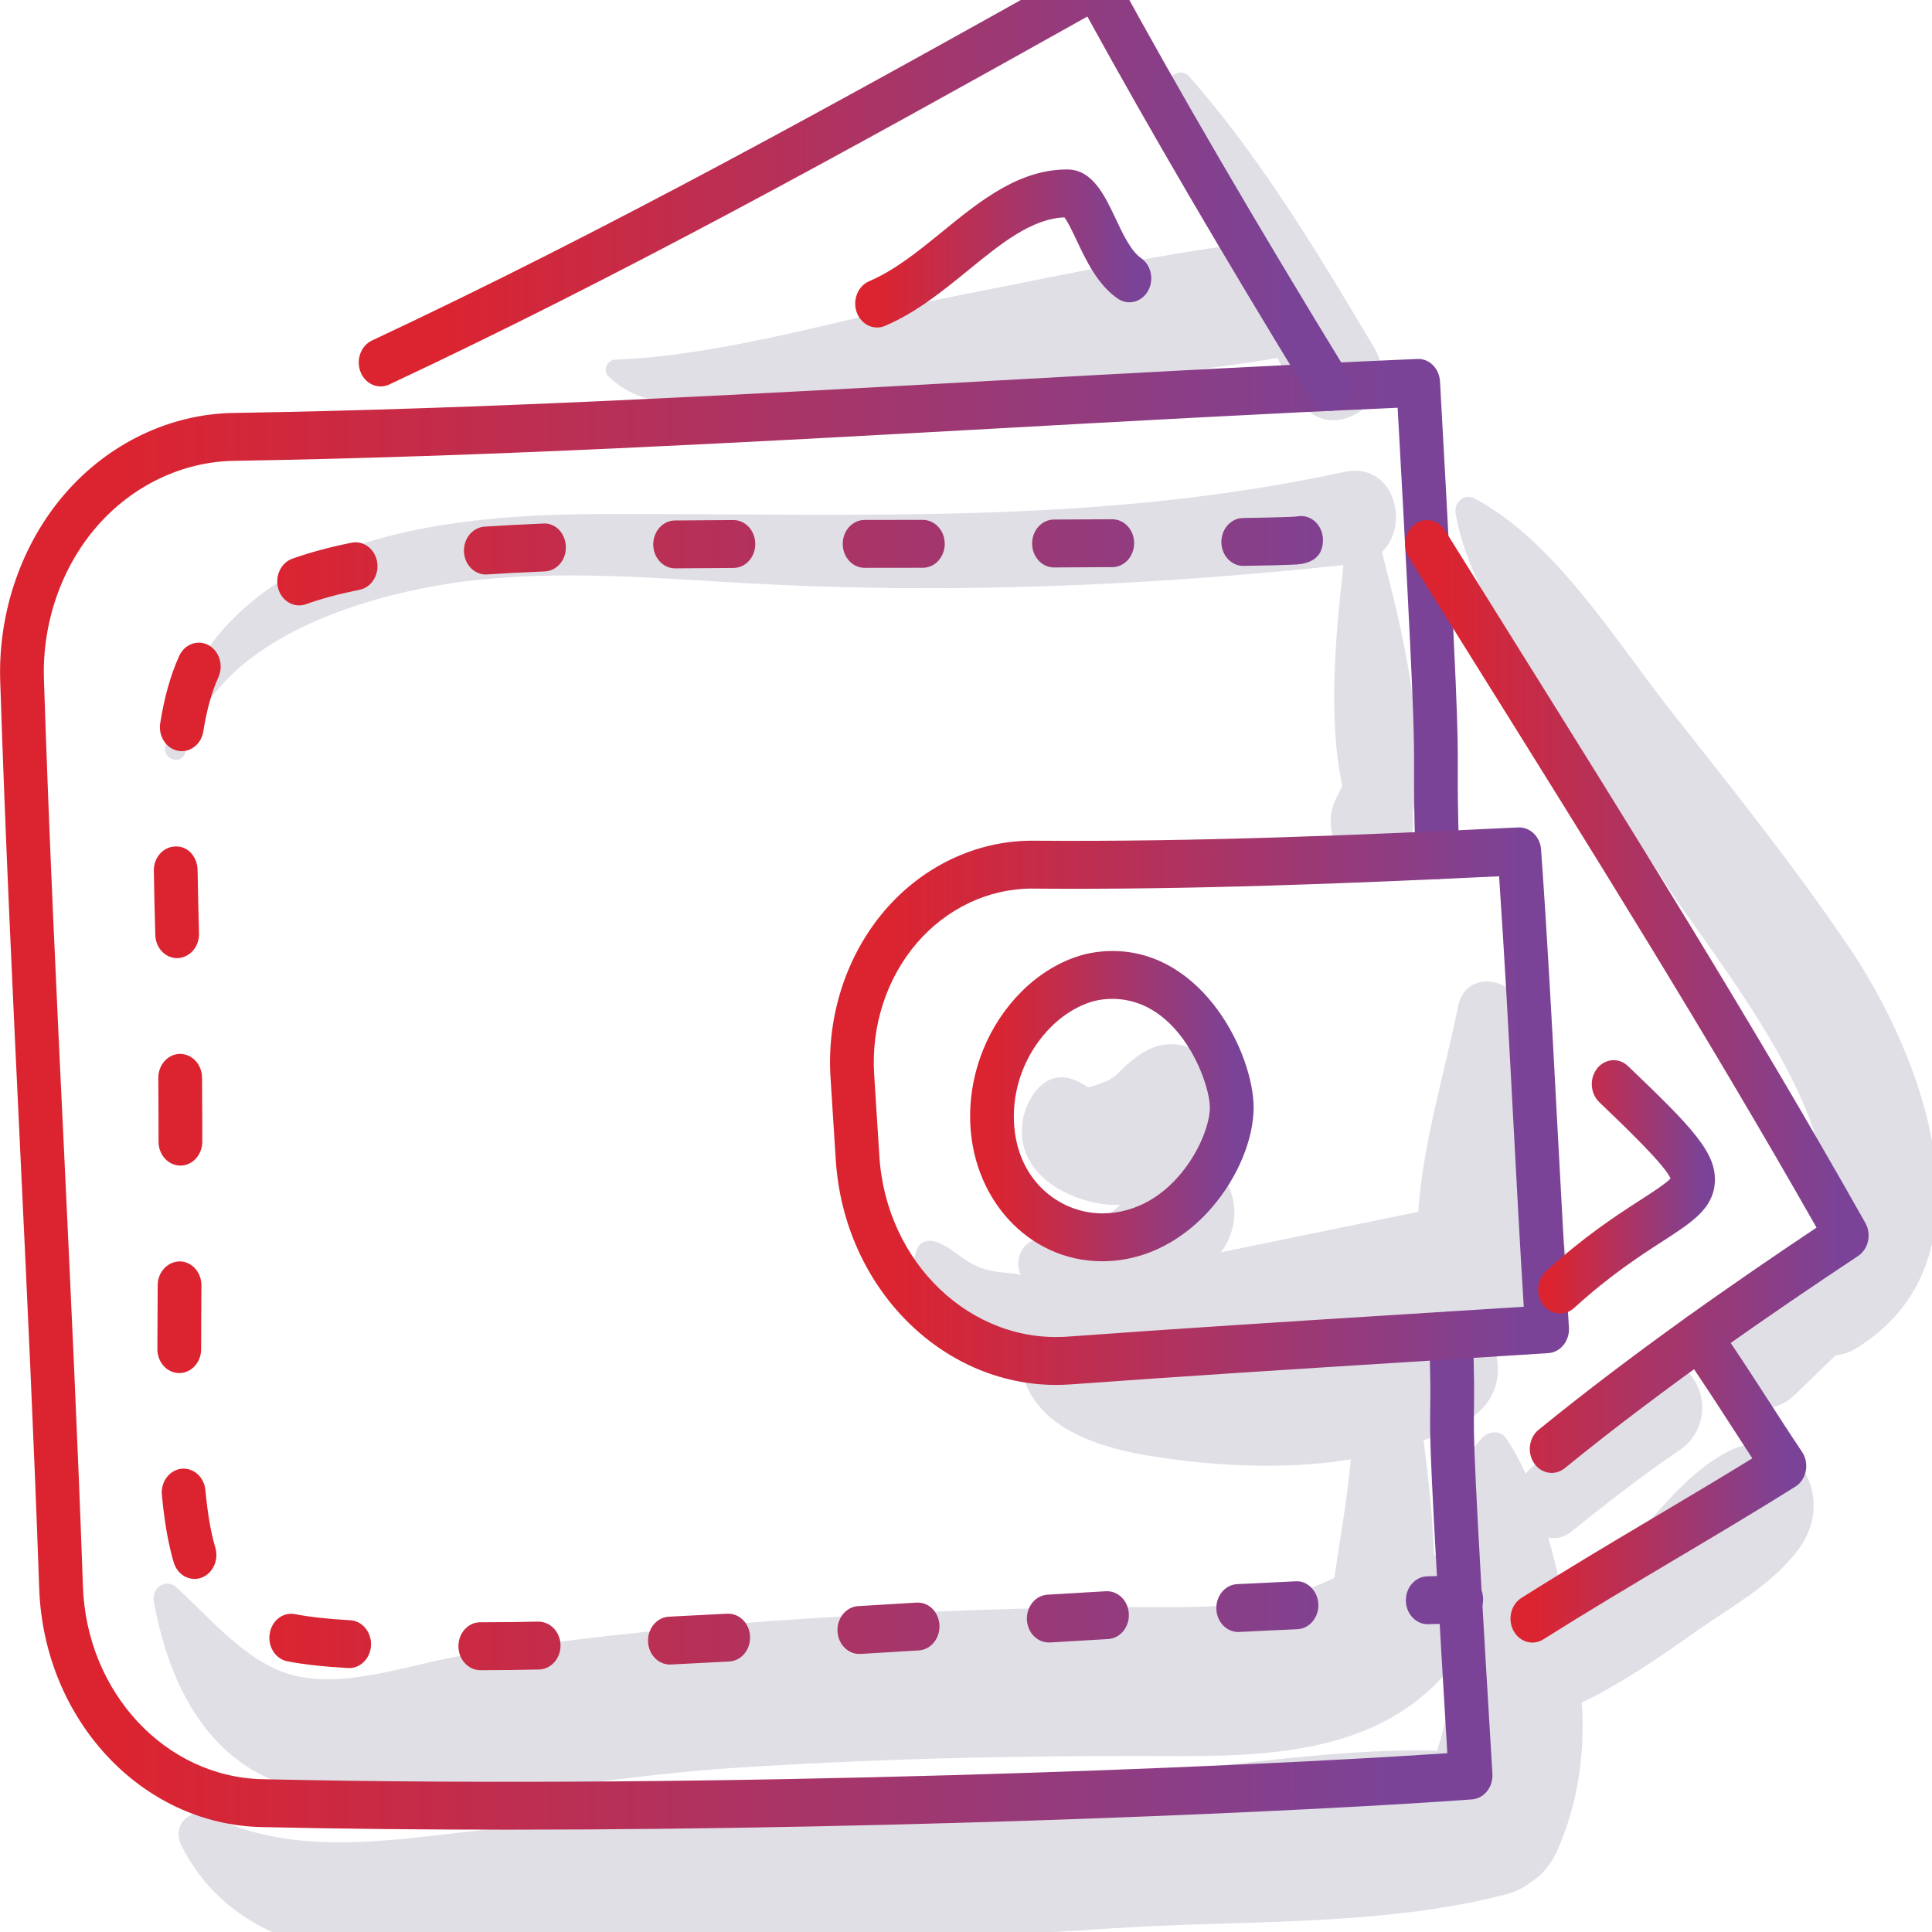 <svg width="55" height="55" viewBox="0 0 55 55" fill="none" xmlns="http://www.w3.org/2000/svg">
<g clip-path="url(#clip0_2682_167205)">
<g clip-path="url(#clip1_2682_167205)">
<path d="M49.224 41.305C48.065 41.887 47.179 43.081 46.292 44.055C45.703 44.703 45.152 45.369 44.643 46.079C44.479 45.355 44.298 44.554 44.075 43.77C44.286 43.816 44.513 43.778 44.728 43.605C45.749 42.785 46.764 41.995 47.84 41.265C48.482 40.829 48.662 39.897 48.195 39.234C47.737 38.586 46.85 38.507 46.31 39.094C45.41 40.072 44.471 40.971 43.504 41.868C43.476 41.895 43.455 41.925 43.431 41.953C43.26 41.576 43.071 41.224 42.856 40.92C42.701 40.702 42.368 40.752 42.206 40.92C41.246 41.925 41.306 43.394 41.325 44.775C41.184 44.567 41.016 44.386 40.824 44.25C40.782 43.16 40.663 42.069 40.527 41.008C40.931 40.857 41.325 40.682 41.703 40.472C42.846 39.84 42.832 38.658 42.266 37.811C42.649 37.732 43.033 37.658 43.411 37.57C45.264 37.142 44.788 34.426 43.228 34.063C43.372 32.363 43.242 30.549 43.268 28.9C43.286 27.814 41.728 27.544 41.51 28.64C41.137 30.509 40.499 32.559 40.375 34.498C38.502 34.881 36.628 35.263 34.755 35.651C35.256 35.001 35.294 34.033 34.722 33.407C34.642 33.32 34.545 33.247 34.441 33.182C34.603 33.003 34.751 32.81 34.863 32.59C35.691 30.959 34.01 29 32.492 29.994C32.328 30.101 32.181 30.222 32.032 30.353C32.036 30.35 31.825 30.552 31.764 30.615C31.703 30.657 31.609 30.721 31.565 30.754C31.499 30.775 31.29 30.86 31.281 30.862C31.188 30.893 31.096 30.927 31.001 30.95C31.006 30.946 30.989 30.945 30.959 30.947C30.866 30.872 30.773 30.826 30.642 30.77C30.62 30.761 30.599 30.752 30.577 30.743C29.788 30.408 29.192 31.243 29.103 31.972C28.925 33.442 30.439 34.193 31.537 34.292C31.651 34.303 31.769 34.301 31.886 34.299C31.693 34.485 31.484 34.654 31.228 34.794C30.647 35.113 30.058 35.152 29.438 35.312C29.049 35.413 28.876 35.939 29.06 36.299C28.984 36.277 28.905 36.26 28.824 36.252C28.441 36.213 28.099 36.197 27.716 36.002C27.314 35.798 27.008 35.443 26.579 35.335C26.416 35.293 26.189 35.358 26.113 35.542C25.807 36.277 26.204 37.045 26.679 37.59C26.744 37.665 26.812 37.736 26.884 37.804C26.868 38.206 27.137 38.659 27.571 38.698C28.063 38.743 28.56 38.772 29.058 38.801C29.059 38.829 29.057 38.858 29.061 38.885C29.395 40.953 31.997 41.371 33.557 41.564C35.122 41.759 36.825 41.809 38.456 41.545C38.347 42.681 38.155 43.798 37.983 44.92C35.901 45.941 33.723 45.725 31.358 45.752C28.206 45.788 25.053 45.925 21.908 46.151C19.007 46.36 16.127 46.664 13.249 47.116C11.706 47.359 9.773 48.12 8.234 47.66C7.001 47.292 5.987 46.077 5.033 45.196C4.733 44.919 4.301 45.181 4.381 45.611C4.922 48.52 6.353 50.702 9.195 51.053C12.902 51.511 16.967 50.593 20.677 50.344C24.645 50.078 28.616 49.98 32.592 49.99C35.551 49.997 39.118 50.129 41.27 47.5C41.292 47.472 41.31 47.443 41.331 47.415C41.297 48.236 41.186 49.042 40.907 49.838C38.145 49.763 35.262 50.264 32.546 50.465C29.406 50.697 26.269 50.961 23.131 51.226C19.99 51.491 16.853 51.772 13.717 52.101C11.089 52.377 8.45 52.889 5.949 51.681C5.446 51.438 4.864 51.95 5.164 52.54C6.385 54.945 8.755 55.568 11.093 55.791C14.377 56.104 17.798 55.68 21.085 55.5C24.633 55.306 28.181 55.123 31.728 54.892C35.365 54.655 39.314 54.85 42.865 53.931C43.151 53.857 43.384 53.735 43.575 53.583C43.885 53.396 44.16 53.087 44.358 52.625C44.935 51.282 45.124 49.883 45.031 48.461C45.057 48.451 45.084 48.443 45.11 48.431C46.22 47.879 47.228 47.191 48.248 46.468C49.254 45.754 50.436 45.134 51.2 44.106C52.381 42.519 50.946 40.442 49.224 41.305Z" fill="#E0DFE6"/>
<path d="M52.649 26.98C51.081 24.663 49.346 22.491 47.624 20.312C45.989 18.243 44.273 15.403 41.98 14.192C41.686 14.036 41.374 14.291 41.441 14.646C41.811 16.629 43.093 18.366 44.122 20.01C45.232 21.785 46.366 23.547 47.51 25.297C49.031 27.624 53.392 32.773 51.531 35.775C51.4 35.756 51.264 35.749 51.122 35.77C50.643 35.84 50.322 36.112 50.048 36.538L49.104 38.008C48.739 38.577 48.968 39.414 49.432 39.807C49.952 40.246 50.625 40.164 51.105 39.698C51.49 39.325 51.875 38.952 52.26 38.579C52.441 38.566 52.629 38.512 52.818 38.398C56.949 35.892 54.749 30.086 52.649 26.98Z" fill="#E0DFE6"/>
<path d="M39.34 15.716C40.161 14.935 39.683 13.127 38.258 13.436C31.107 14.986 24.196 14.603 16.976 14.635C12.263 14.656 6.033 15.377 4.707 21.228C4.615 21.636 5.182 21.808 5.283 21.401C6.096 18.114 10.593 16.89 13.212 16.555C15.847 16.218 18.522 16.448 21.162 16.598C26.868 16.922 32.563 16.691 38.246 16.086C38.02 18.112 37.799 20.439 38.212 22.369C38.151 22.494 38.092 22.619 38.03 22.745C37.668 23.477 37.987 24.42 38.737 24.646C39.458 24.863 40.256 24.243 40.233 23.398C40.23 23.295 40.23 23.194 40.227 23.092C40.235 23.059 40.245 23.028 40.251 22.993C40.594 20.727 39.938 18.01 39.34 15.716Z" fill="#E0DFE6"/>
<path d="M39.124 9.906C37.541 7.237 35.883 4.486 33.864 2.186C33.603 1.89 33.122 2.194 33.231 2.59C33.645 4.101 34.204 5.575 34.839 7.014C32.333 7.37 29.83 7.914 27.353 8.396C24.142 9.02 20.75 10.107 17.498 10.241C17.294 10.249 17.145 10.548 17.319 10.713C18.186 11.534 19.108 11.468 20.231 11.479C22.195 11.498 24.16 11.357 26.117 11.209C29.519 10.953 32.99 10.752 36.367 10.193C36.558 10.565 36.751 10.935 36.944 11.302C37.757 12.847 40.009 11.399 39.124 9.906Z" fill="#E0DFE6"/>
<path d="M14.458 52.087C12.1 52.087 9.743 52.065 7.441 52.013C4.025 51.937 1.247 48.952 1.116 45.218C0.972 41.091 0.773 36.903 0.58 32.852C0.37 28.445 0.152 23.887 0.006 19.389C-0.058 17.421 0.616 15.474 1.857 14.046C3.096 12.62 4.84 11.785 6.64 11.756C13.801 11.641 21.128 11.235 28.212 10.842C32.198 10.621 36.32 10.392 40.348 10.219C40.687 10.201 40.974 10.489 40.994 10.859C41.505 20.037 41.504 20.79 41.5 21.929C41.499 22.417 41.498 22.97 41.538 24.323C41.549 24.699 41.28 25.013 40.936 25.026C40.582 25.035 40.304 24.743 40.294 24.367C40.252 22.991 40.254 22.425 40.255 21.925C40.258 20.84 40.26 20.115 39.788 11.608C35.962 11.777 32.057 11.993 28.275 12.203C21.179 12.597 13.842 13.003 6.658 13.119C5.191 13.143 3.769 13.823 2.759 14.985C1.748 16.149 1.198 17.736 1.251 19.34C1.396 23.827 1.613 28.379 1.824 32.781C2.016 36.836 2.216 41.029 2.361 45.165C2.466 48.179 4.709 50.588 7.467 50.65C20.58 50.945 35.58 50.293 41.202 49.909C40.694 41.447 40.702 40.935 40.715 40.1C40.721 39.733 40.727 39.317 40.686 38.038C40.674 37.662 40.943 37.346 41.286 37.332C41.294 37.332 41.302 37.332 41.309 37.332C41.642 37.332 41.919 37.621 41.931 37.989C41.974 39.305 41.967 39.74 41.961 40.125C41.948 40.916 41.939 41.44 42.486 50.5C42.508 50.875 42.249 51.199 41.906 51.225C37.686 51.537 26.1 52.087 14.458 52.087Z" fill="url(#paint0_linear_2682_167205)"/>
<path d="M13.847 47.546H13.673C13.329 47.546 13.05 47.24 13.05 46.864C13.05 46.488 13.329 46.182 13.673 46.182H13.847C14.304 46.182 14.797 46.176 15.321 46.164C15.672 46.164 15.949 46.46 15.957 46.831C15.963 47.208 15.691 47.519 15.347 47.527C14.813 47.539 14.312 47.546 13.847 47.546ZM9.94 47.487C9.93 47.487 9.919 47.487 9.908 47.486C9.221 47.447 8.658 47.385 8.184 47.295C7.846 47.23 7.618 46.878 7.678 46.507C7.736 46.136 8.056 45.884 8.398 45.952C8.821 46.032 9.336 46.089 9.972 46.125C10.316 46.145 10.579 46.465 10.562 46.841C10.545 47.205 10.269 47.487 9.94 47.487ZM19.07 47.386C18.739 47.386 18.463 47.1 18.449 46.735C18.433 46.359 18.7 46.04 19.043 46.024C19.58 45.998 20.133 45.969 20.7 45.938C21.049 45.925 21.336 46.21 21.352 46.585C21.369 46.961 21.105 47.281 20.762 47.299C20.192 47.33 19.637 47.359 19.099 47.385C19.089 47.386 19.08 47.386 19.07 47.386ZM24.463 47.085C24.135 47.085 23.86 46.804 23.842 46.441C23.823 46.065 24.086 45.744 24.43 45.723L26.088 45.623C26.441 45.601 26.725 45.89 26.744 46.265C26.763 46.641 26.5 46.963 26.157 46.984L24.498 47.084C24.486 47.084 24.475 47.085 24.463 47.085ZM29.855 46.758C29.527 46.758 29.252 46.477 29.234 46.114C29.215 45.738 29.478 45.417 29.822 45.397L31.482 45.299C31.829 45.282 32.119 45.569 32.136 45.944C32.154 46.32 31.89 46.64 31.547 46.66L29.889 46.758C29.878 46.758 29.867 46.758 29.855 46.758ZM35.248 46.459C34.917 46.459 34.642 46.175 34.627 45.809C34.611 45.434 34.876 45.114 35.22 45.097C35.777 45.07 36.332 45.042 36.883 45.017C37.22 44.992 37.516 45.295 37.531 45.671C37.545 46.046 37.278 46.364 36.934 46.38C36.385 46.404 35.833 46.43 35.277 46.459C35.267 46.459 35.258 46.459 35.248 46.459ZM40.644 46.238C40.308 46.238 40.031 45.945 40.022 45.575C40.013 45.198 40.284 44.885 40.628 44.875L41.584 44.849C41.936 44.849 42.213 45.144 42.221 45.515C42.229 45.891 41.957 46.203 41.613 46.212C41.613 46.212 40.661 46.237 40.644 46.238ZM5.538 44.949C5.274 44.949 5.031 44.766 4.945 44.477C4.791 43.956 4.681 43.328 4.608 42.559C4.573 42.185 4.821 41.851 5.163 41.812C5.507 41.776 5.811 42.045 5.847 42.419C5.91 43.093 6.003 43.628 6.13 44.058C6.236 44.416 6.056 44.8 5.729 44.916C5.666 44.938 5.601 44.949 5.538 44.949ZM5.103 39.089C4.758 39.089 4.48 38.783 4.48 38.407C4.481 37.839 4.484 37.232 4.489 36.585C4.491 36.209 4.776 35.913 5.116 35.909C5.46 35.911 5.737 36.219 5.734 36.595C5.73 37.239 5.726 37.842 5.726 38.408C5.725 38.784 5.447 39.089 5.103 39.089ZM5.135 33.182C4.79 33.181 4.512 32.876 4.513 32.499L4.513 31.933C4.513 31.508 4.51 31.094 4.507 30.691C4.503 30.315 4.779 30.006 5.122 30.002C5.47 30.002 5.748 30.302 5.752 30.676C5.756 31.084 5.758 31.503 5.758 31.933L5.758 32.503C5.757 32.879 5.479 33.182 5.135 33.182ZM5.043 27.277C4.707 27.277 4.43 26.985 4.421 26.616C4.403 25.971 4.388 25.363 4.379 24.791C4.373 24.414 4.647 24.104 4.991 24.098C5.347 24.078 5.618 24.39 5.625 24.768C5.633 25.335 5.649 25.937 5.665 26.576C5.675 26.952 5.405 27.266 5.043 27.277ZM5.176 21.384C5.141 21.384 5.105 21.381 5.069 21.374C4.731 21.31 4.503 20.958 4.561 20.587C4.678 19.846 4.855 19.22 5.101 18.674C5.254 18.337 5.629 18.2 5.936 18.366C6.244 18.533 6.37 18.942 6.218 19.279C6.025 19.705 5.885 20.209 5.789 20.818C5.737 21.15 5.473 21.384 5.176 21.384ZM8.515 17.234C8.253 17.234 8.009 17.052 7.923 16.765C7.817 16.406 7.995 16.022 8.322 15.905C8.822 15.727 9.374 15.578 10.01 15.449C10.349 15.383 10.674 15.626 10.736 15.996C10.798 16.367 10.574 16.722 10.236 16.79C9.654 16.907 9.155 17.041 8.709 17.201C8.644 17.224 8.579 17.234 8.515 17.234ZM13.83 16.355C13.503 16.355 13.229 16.077 13.209 15.715C13.188 15.339 13.449 15.016 13.792 14.993C14.318 14.958 14.875 14.929 15.464 14.904C15.816 14.88 16.096 15.183 16.109 15.56C16.122 15.936 15.854 16.252 15.511 16.267C14.932 16.29 14.385 16.319 13.868 16.353C13.855 16.355 13.842 16.355 13.83 16.355ZM19.219 16.18C18.878 16.18 18.6 15.879 18.596 15.505C18.593 15.129 18.869 14.82 19.213 14.817C19.748 14.811 20.302 14.807 20.877 14.805C21.222 14.805 21.5 15.109 21.501 15.485C21.503 15.861 21.225 16.167 20.881 16.168C20.309 16.17 19.757 16.174 19.219 16.18ZM24.613 16.165C24.27 16.165 23.991 15.86 23.991 15.484C23.99 15.108 24.269 14.802 24.613 14.802L26.271 14.8C26.615 14.8 26.894 15.104 26.895 15.481C26.895 15.857 26.617 16.163 26.273 16.163C26.273 16.163 24.614 16.165 24.613 16.165ZM30.005 16.154C29.662 16.154 29.384 15.85 29.382 15.475C29.381 15.098 29.659 14.792 30.003 14.79L31.66 14.782C32.007 14.782 32.285 15.084 32.287 15.459C32.288 15.836 32.011 16.143 31.667 16.145C31.667 16.145 30.008 16.154 30.005 16.154ZM35.393 16.11C35.053 16.11 34.775 15.811 34.77 15.438C34.765 15.062 35.04 14.752 35.384 14.747C36.503 14.729 36.823 14.711 36.91 14.704C36.951 14.695 36.995 14.69 37.039 14.69C37.383 14.69 37.662 14.995 37.662 15.372C37.662 16.036 37.044 16.065 36.812 16.075C36.588 16.085 36.171 16.098 35.393 16.11Z" fill="url(#paint1_linear_2682_167205)"/>
<path d="M30.067 39.426C26.795 39.426 24.022 36.639 23.792 33.014L23.643 30.671C23.532 28.926 24.094 27.194 25.186 25.92C26.27 24.656 27.797 23.933 29.38 23.933C29.394 23.933 29.407 23.933 29.421 23.933C34.152 23.971 38.842 23.765 43.223 23.555C43.558 23.543 43.845 23.817 43.871 24.183C44.053 26.723 44.19 29.302 44.322 31.797C44.427 33.762 44.535 35.794 44.664 37.792C44.675 37.973 44.62 38.153 44.51 38.289C44.4 38.426 44.245 38.509 44.079 38.52C42.734 38.608 41.386 38.692 40.035 38.777C36.904 38.974 33.667 39.178 30.491 39.41C30.349 39.42 30.208 39.426 30.067 39.426ZM29.38 25.296C28.14 25.296 26.944 25.862 26.095 26.853C25.239 27.851 24.799 29.208 24.885 30.576L25.034 32.92C25.228 35.952 27.641 38.256 30.408 38.05C33.59 37.817 36.83 37.613 39.964 37.416C41.104 37.345 42.242 37.273 43.378 37.2C43.267 35.419 43.172 33.621 43.079 31.876C42.959 29.604 42.834 27.26 42.676 24.946C38.451 25.147 33.95 25.334 29.412 25.297C29.401 25.296 29.391 25.296 29.38 25.296Z" fill="url(#paint2_linear_2682_167205)"/>
<path d="M31.374 35.905C29.268 35.905 27.617 34.092 27.617 31.777C27.617 30.455 28.149 29.163 29.075 28.234C29.673 27.634 30.425 27.226 31.139 27.115C31.316 27.087 31.494 27.073 31.668 27.073C34.269 27.073 35.688 30.018 35.688 31.531C35.688 33.273 33.968 35.905 31.374 35.905ZM31.668 28.436C31.553 28.436 31.434 28.445 31.315 28.464C30.851 28.536 30.328 28.826 29.917 29.238C29.247 29.91 28.862 30.836 28.862 31.776C28.862 33.573 30.156 34.542 31.374 34.542C33.367 34.542 34.442 32.404 34.442 31.531C34.443 30.81 33.578 28.436 31.668 28.436Z" fill="url(#paint3_linear_2682_167205)"/>
<path d="M37.857 11.696C37.657 11.696 37.46 11.59 37.34 11.393C34.788 7.221 32.747 3.732 30.955 0.471C23.971 4.382 17.625 7.876 11.081 10.946C10.765 11.093 10.399 10.934 10.263 10.588C10.128 10.242 10.274 9.841 10.591 9.693C17.26 6.564 23.737 2.985 30.906 -1.032C31.199 -1.197 31.556 -1.084 31.724 -0.775C33.578 2.623 35.691 6.248 38.374 10.634C38.566 10.947 38.489 11.371 38.204 11.58C38.097 11.658 37.977 11.696 37.857 11.696Z" fill="url(#paint4_linear_2682_167205)"/>
<path d="M44.173 41.931C43.983 41.931 43.795 41.836 43.673 41.656C43.468 41.353 43.525 40.927 43.801 40.702C46.561 38.458 49.424 36.477 51.713 34.947C48.602 29.47 45.244 24.094 41.992 18.888C41.364 17.882 40.736 16.877 40.11 15.872C39.916 15.561 39.99 15.137 40.274 14.925C40.559 14.713 40.946 14.793 41.139 15.104C41.765 16.109 42.392 17.114 43.02 18.119C46.395 23.522 49.885 29.109 53.103 34.815C53.19 34.97 53.217 35.156 53.178 35.332C53.14 35.509 53.038 35.661 52.896 35.755C50.551 37.313 47.483 39.407 44.544 41.797C44.433 41.887 44.303 41.931 44.173 41.931Z" fill="url(#paint5_linear_2682_167205)"/>
<path d="M43.623 46.761C43.408 46.761 43.198 46.639 43.084 46.42C42.912 46.094 43.014 45.677 43.311 45.49C44.581 44.688 45.863 43.925 47.104 43.188C48.02 42.644 48.961 42.084 49.885 41.516C49.69 41.218 49.496 40.919 49.302 40.618C48.842 39.907 48.367 39.171 47.877 38.472C47.668 38.174 47.72 37.746 47.993 37.517C48.265 37.288 48.656 37.345 48.866 37.644C49.37 38.363 49.852 39.11 50.319 39.831C50.644 40.334 50.968 40.836 51.299 41.329C51.405 41.485 51.444 41.683 51.407 41.874C51.37 42.064 51.261 42.228 51.107 42.324C49.981 43.029 48.821 43.719 47.698 44.386C46.465 45.119 45.19 45.878 43.934 46.67C43.836 46.732 43.729 46.761 43.623 46.761Z" fill="url(#paint6_linear_2682_167205)"/>
<path d="M24.969 9.323C24.719 9.323 24.484 9.158 24.388 8.889C24.264 8.538 24.422 8.143 24.743 8.006C25.477 7.694 26.166 7.133 26.833 6.589C27.899 5.721 29 4.824 30.381 4.824C31.1 4.824 31.448 5.564 31.756 6.216C31.962 6.654 32.196 7.151 32.482 7.346C32.773 7.546 32.862 7.966 32.68 8.285C32.497 8.604 32.113 8.702 31.822 8.502C31.246 8.109 30.915 7.405 30.649 6.841C30.547 6.624 30.398 6.308 30.301 6.188C29.364 6.227 28.495 6.934 27.577 7.682C26.843 8.28 26.085 8.898 25.195 9.277C25.12 9.309 25.044 9.323 24.969 9.323Z" fill="url(#paint7_linear_2682_167205)"/>
<path d="M44.412 37.394C44.234 37.394 44.057 37.31 43.933 37.148C43.713 36.859 43.749 36.429 44.013 36.188C45.108 35.19 46.032 34.592 46.708 34.156C47.048 33.936 47.428 33.691 47.557 33.548C47.384 33.154 46.274 32.091 45.528 31.376C45.269 31.128 45.242 30.698 45.469 30.414C45.696 30.13 46.089 30.102 46.347 30.35C48.158 32.084 48.889 32.821 48.816 33.691C48.754 34.417 48.161 34.799 47.341 35.33C46.703 35.742 45.828 36.307 44.811 37.236C44.694 37.341 44.553 37.394 44.412 37.394ZM47.576 33.605H47.58H47.576Z" fill="url(#paint8_linear_2682_167205)"/>
</g>
</g>
<defs>
<linearGradient id="paint0_linear_2682_167205" x1="3.542" y1="10.218" x2="39.655" y2="10.218" gradientUnits="userSpaceOnUse">
<stop stop-color="#DC2430"/>
<stop offset="1" stop-color="#7B4397"/>
</linearGradient>
<linearGradient id="paint1_linear_2682_167205" x1="7.532" y1="14.69" x2="39.699" y2="14.69" gradientUnits="userSpaceOnUse">
<stop stop-color="#DC2430"/>
<stop offset="1" stop-color="#7B4397"/>
</linearGradient>
<linearGradient id="paint2_linear_2682_167205" x1="25.382" y1="23.555" x2="43.263" y2="23.555" gradientUnits="userSpaceOnUse">
<stop stop-color="#DC2430"/>
<stop offset="1" stop-color="#7B4397"/>
</linearGradient>
<linearGradient id="paint3_linear_2682_167205" x1="28.29" y1="27.073" x2="35.15" y2="27.073" gradientUnits="userSpaceOnUse">
<stop stop-color="#DC2430"/>
<stop offset="1" stop-color="#7B4397"/>
</linearGradient>
<linearGradient id="paint4_linear_2682_167205" x1="12.569" y1="-1.108" x2="36.595" y2="-1.108" gradientUnits="userSpaceOnUse">
<stop stop-color="#DC2430"/>
<stop offset="1" stop-color="#7B4397"/>
</linearGradient>
<linearGradient id="paint5_linear_2682_167205" x1="41.101" y1="14.807" x2="52.316" y2="14.807" gradientUnits="userSpaceOnUse">
<stop stop-color="#DC2430"/>
<stop offset="1" stop-color="#7B4397"/>
</linearGradient>
<linearGradient id="paint6_linear_2682_167205" x1="43.702" y1="37.377" x2="50.859" y2="37.377" gradientUnits="userSpaceOnUse">
<stop stop-color="#DC2430"/>
<stop offset="1" stop-color="#7B4397"/>
</linearGradient>
<linearGradient id="paint7_linear_2682_167205" x1="25.048" y1="4.824" x2="32.212" y2="4.824" gradientUnits="userSpaceOnUse">
<stop stop-color="#DC2430"/>
<stop offset="1" stop-color="#7B4397"/>
</linearGradient>
<linearGradient id="paint8_linear_2682_167205" x1="44.208" y1="30.181" x2="48.485" y2="30.181" gradientUnits="userSpaceOnUse">
<stop stop-color="#DC2430"/>
<stop offset="1" stop-color="#7B4397"/>
</linearGradient>
<clipPath id="clip0_2682_167205">
<rect width="55" height="55" fill="white"/>
</clipPath>
<clipPath id="clip1_2682_167205">
<rect width="55.148" height="57.012" fill="white" transform="translate(0 -1.108)"/>
</clipPath>
</defs>
</svg>

